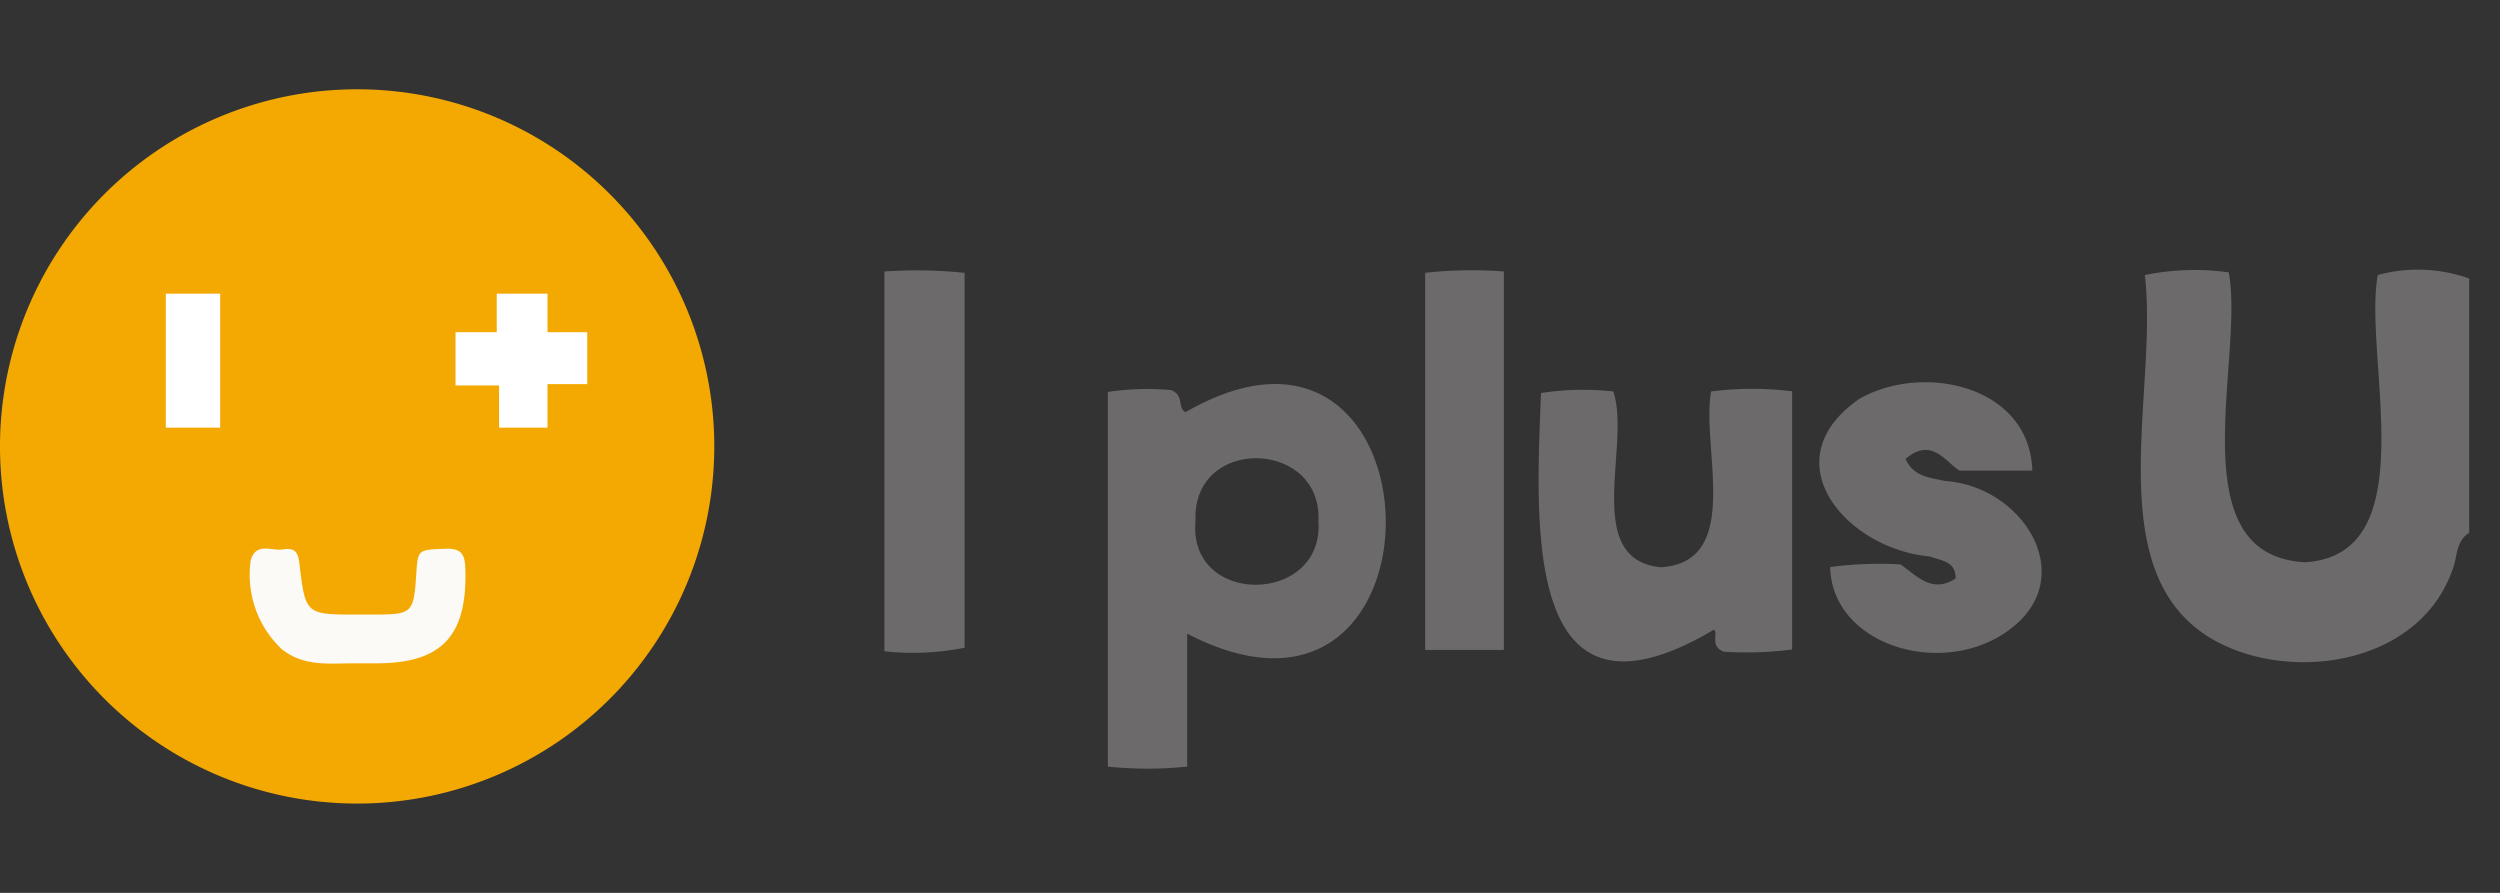 <svg width="56" height="20" fill="none" xmlns="http://www.w3.org/2000/svg"><rect width="100%" height="100%" fill="#333333" stroke="none"/><path d="M55.31 11.934c-.31.192-.261.552-.375.832-.644 1.822-2.835 2.388-4.548 1.9-3.667-1.068-2.003-5.646-2.343-8.505a5.543 5.543 0 0 1 1.88-.06c.36 1.935-1.156 6.355 1.718 6.493 2.708-.177 1.285-4.583 1.62-6.433a3.41 3.41 0 0 1 2.048.078v5.696ZM26.593 14.194v2.978a8.58 8.58 0 0 1-1.777 0V8.779c.47-.07.948-.084 1.422-.04.3.129.128.404.32.493 5.853-3.382 6.09 8.107.035 4.962Zm.187-2.53c-.182 1.934 2.894 1.89 2.752 0 .083-1.826-2.83-1.905-2.752 0ZM40.144 8.765v5.783a7.924 7.924 0 0 1-1.536.05c-.32-.138-.108-.4-.216-.493-4.317 2.56-3.983-2.402-3.874-5.301a6.162 6.162 0 0 1 1.62-.035c.403 1.197-.71 3.766 1.067 3.938 1.846-.118.896-2.673 1.123-3.938a7.231 7.231 0 0 1 1.816-.004ZM45.524 10.541H43.89c-.31-.196-.625-.762-1.206-.26.187.408.561.418.881.492 1.826.123 3.11 2.303 1.28 3.446-1.477.93-3.805.196-3.85-1.517a8.37 8.37 0 0 1 1.576-.059c.354.241.694.665 1.235.315 0-.398-.325-.393-.57-.492-1.886-.167-3.58-2.146-1.59-3.53 1.422-.816 3.819-.304 3.878 1.605ZM19.81 6.082c.599-.042 1.2-.033 1.797.03v8.397a5.856 5.856 0 0 1-1.797.079V6.082Z" fill="#6C6A6A"/><path d="M31.924 6.111a9.505 9.505 0 0 1 1.762-.03v8.477h-1.762V6.111Z" fill="#6C6A6A"/><path d="M8 18A8 8 0 1 0 8 2a8 8 0 0 0 0 16Z" fill="#F3A902"/><path d="M4.932 6.578H3.714v3.001h1.218V6.578ZM10.204 7.441h.923v-.863h1.137v.863h.89v1.163h-.89v.975h-1.085v-.945h-.975V7.44Z" fill="#fff"/><path d="M7.937 14.858c-.56 0-1.137.082-1.635-.325a2.293 2.293 0 0 1-.687-1.978c.118-.421.469-.207.72-.248.251-.04.336.037.37.3.136 1.162.143 1.159 1.295 1.159h.284c.975 0 .982 0 1.045-.979.033-.48.06-.472.639-.495.417-.018.45.174.457.51.03 1.45-.539 2.053-1.982 2.056h-.506Z" fill="#FCFAF6"/></svg>
